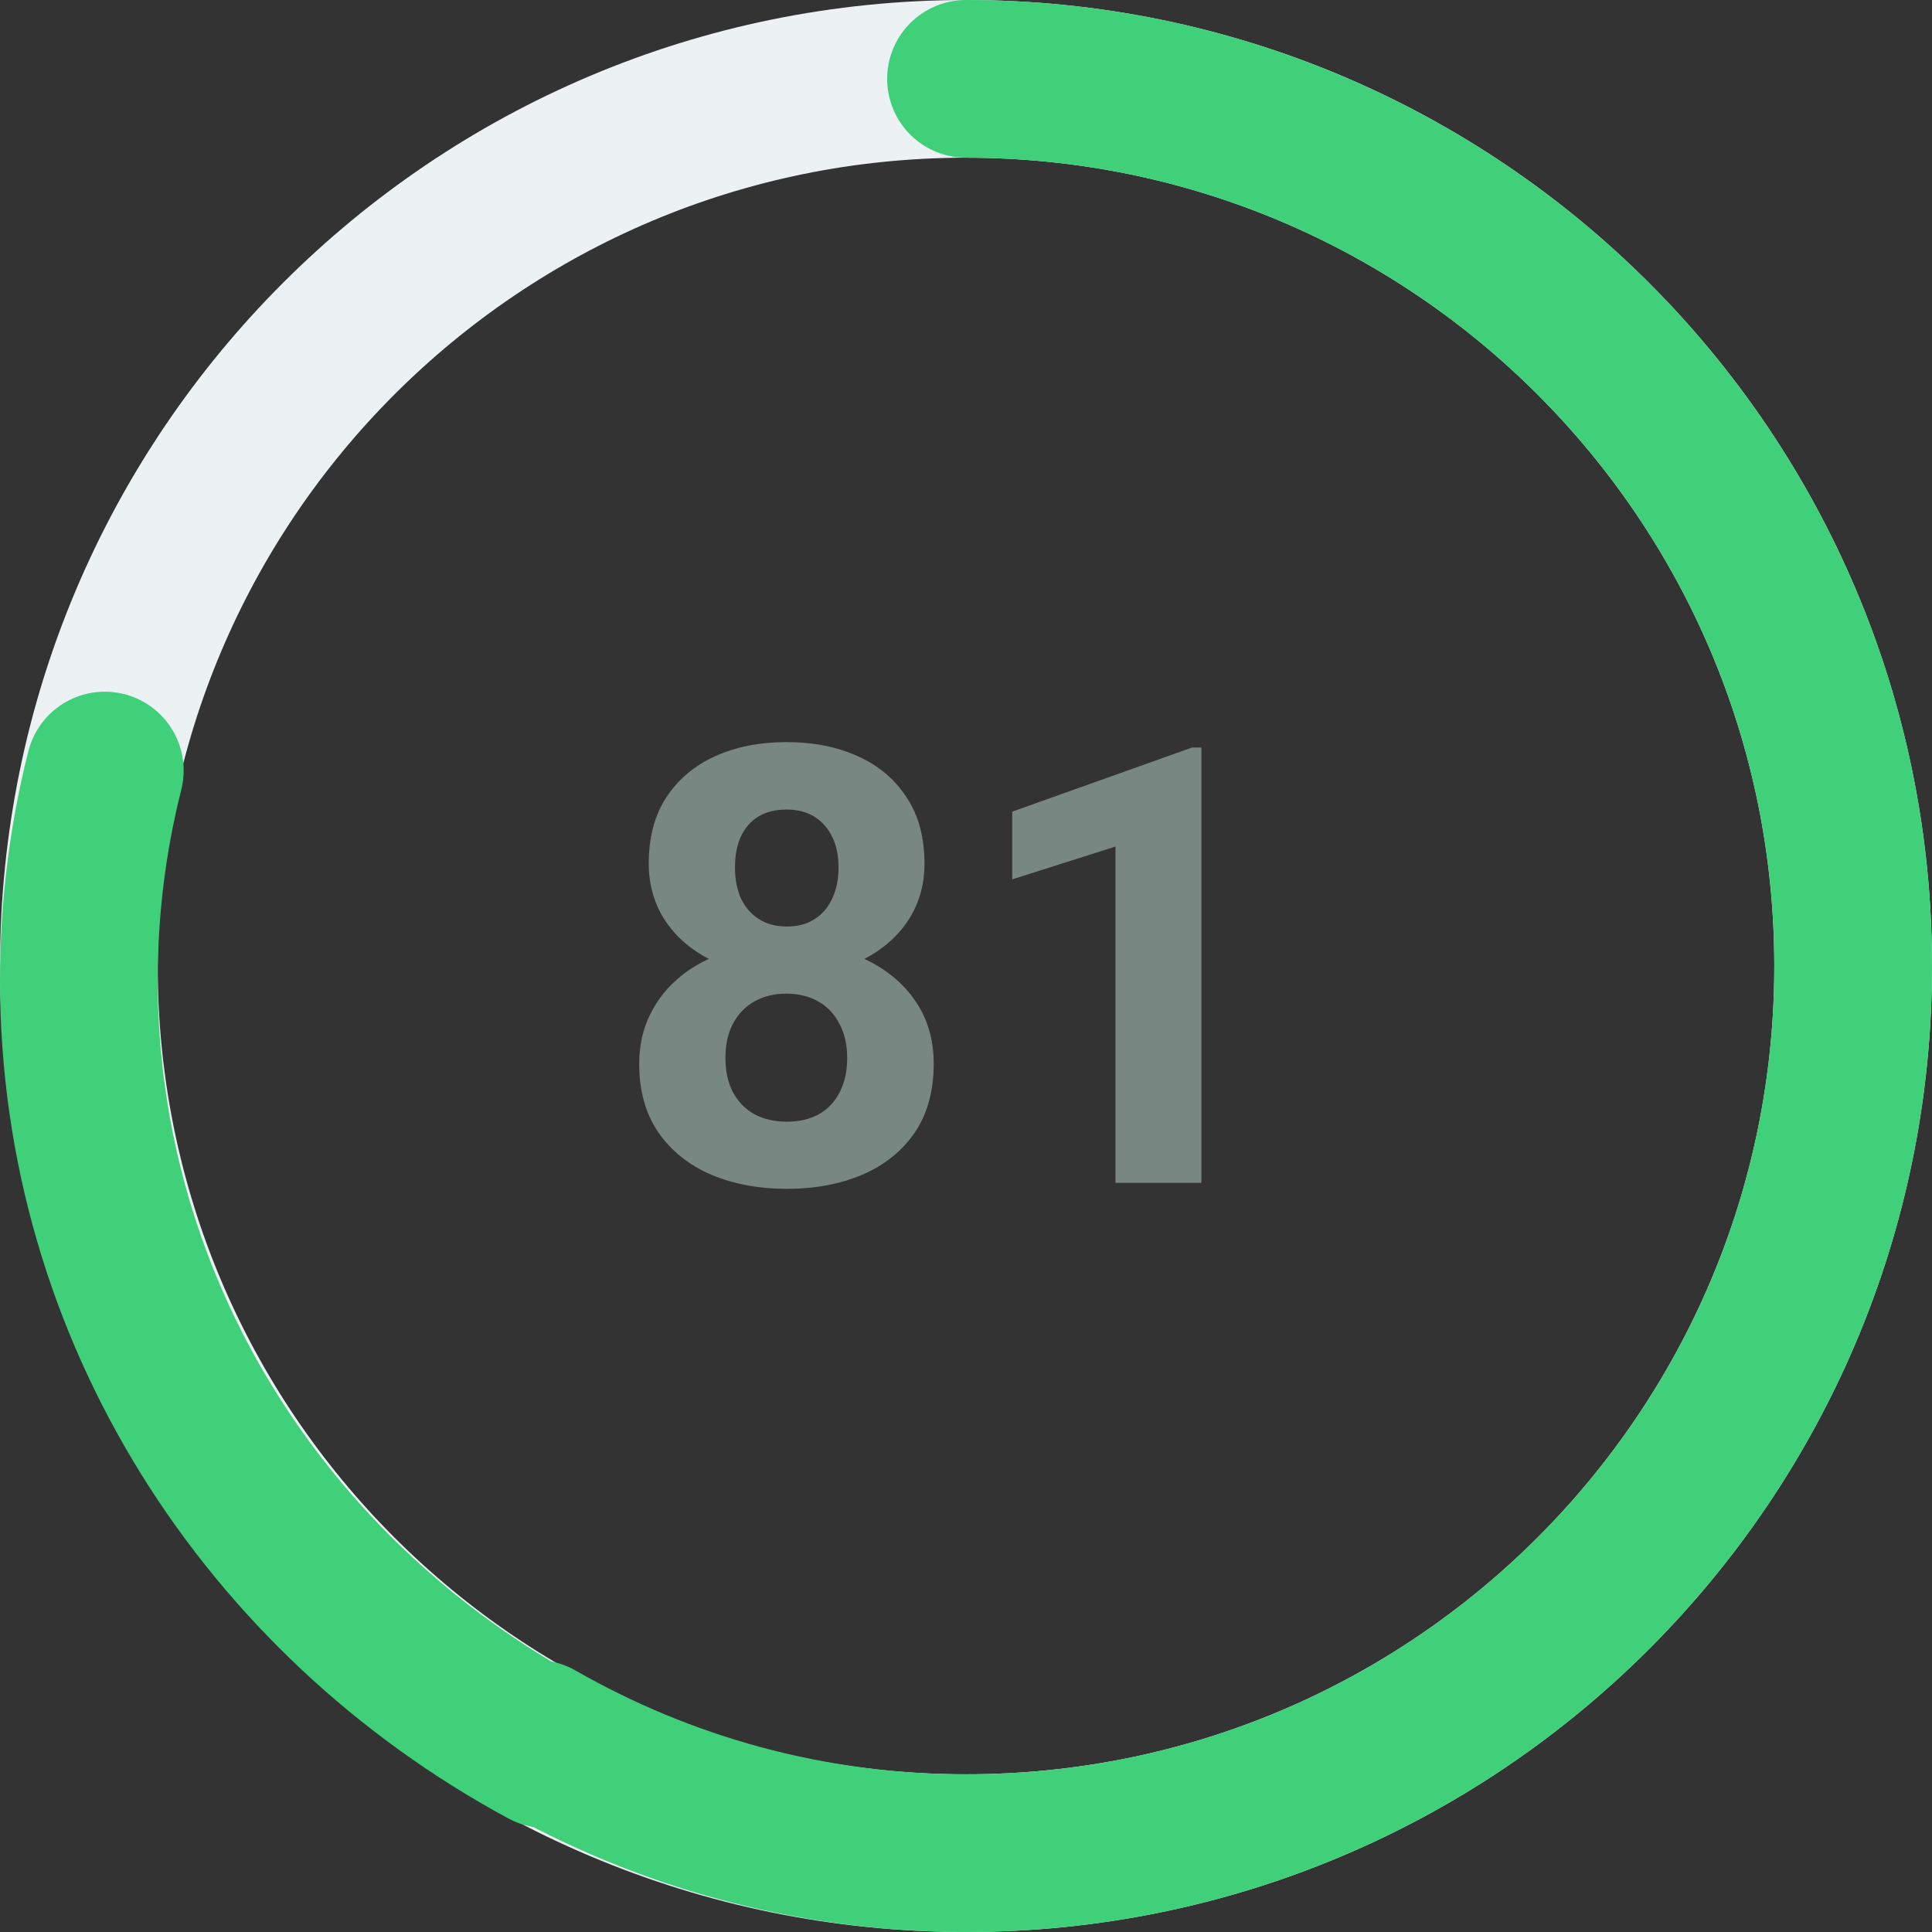 <svg width="98" height="98" viewBox="0 0 98 98" fill="none" xmlns="http://www.w3.org/2000/svg">
<rect x="0" y="0" width="98" height="98" fill="#333333" stroke="none"/>
<path fill-rule="evenodd" clip-rule="evenodd" d="M49 94C73.853 94 94 73.853 94 49C94 24.147 73.853 4 49 4C24.147 4 4 24.147 4 49C4 73.853 24.147 94 49 94Z" stroke="#ECF2F4" stroke-width="8"/>
<path d="M5.316 39.085C4.456 42.492 4 46.051 4 49.714C4 66.481 13.556 81.089 27.688 88.721" stroke="#40D07A" stroke-width="8" stroke-linecap="round" stroke-linejoin="round"/>
<path d="M27.206 88.207C33.66 91.898 41.091 94 49 94V94" stroke="#40D07A" stroke-width="8" stroke-linecap="round" stroke-linejoin="round"/>
<path d="M49 94C73.853 94 94 73.853 94 49C94 24.147 73.853 4 49 4" stroke="#40D07A" stroke-width="8" stroke-linecap="round" stroke-linejoin="round"/>
<path opacity="0.81" d="M47.363 53.96C47.363 55.343 47.04 56.508 46.394 57.457C45.748 58.395 44.86 59.107 43.73 59.591C42.61 60.066 41.338 60.303 39.916 60.303C38.493 60.303 37.216 60.066 36.086 59.591C34.956 59.107 34.063 58.395 33.407 57.457C32.751 56.508 32.423 55.343 32.423 53.96C32.423 53.032 32.609 52.194 32.983 51.448C33.356 50.691 33.876 50.045 34.542 49.51C35.218 48.965 36.01 48.552 36.919 48.269C37.827 47.976 38.816 47.83 39.885 47.83C41.318 47.83 42.6 48.082 43.73 48.587C44.86 49.092 45.748 49.803 46.394 50.721C47.04 51.639 47.363 52.719 47.363 53.96ZM42.973 53.673C42.973 52.997 42.842 52.416 42.58 51.932C42.327 51.438 41.969 51.059 41.505 50.797C41.041 50.535 40.501 50.403 39.885 50.403C39.27 50.403 38.73 50.535 38.266 50.797C37.801 51.059 37.438 51.438 37.176 51.932C36.923 52.416 36.797 52.997 36.797 53.673C36.797 54.339 36.923 54.914 37.176 55.398C37.438 55.883 37.801 56.256 38.266 56.519C38.74 56.771 39.29 56.897 39.916 56.897C40.541 56.897 41.081 56.771 41.535 56.519C41.999 56.256 42.352 55.883 42.595 55.398C42.847 54.914 42.973 54.339 42.973 53.673ZM46.894 43.804C46.894 44.924 46.596 45.918 46.001 46.786C45.405 47.643 44.578 48.315 43.518 48.799C42.469 49.283 41.268 49.525 39.916 49.525C38.553 49.525 37.342 49.283 36.283 48.799C35.223 48.315 34.396 47.643 33.8 46.786C33.205 45.918 32.907 44.924 32.907 43.804C32.907 42.472 33.205 41.352 33.8 40.443C34.406 39.525 35.233 38.829 36.283 38.355C37.342 37.88 38.543 37.643 39.885 37.643C41.248 37.643 42.453 37.88 43.503 38.355C44.562 38.829 45.39 39.525 45.985 40.443C46.591 41.352 46.894 42.472 46.894 43.804ZM42.534 44.001C42.534 43.405 42.428 42.891 42.216 42.456C42.004 42.013 41.702 41.669 41.308 41.427C40.925 41.185 40.45 41.064 39.885 41.064C39.34 41.064 38.871 41.18 38.477 41.412C38.094 41.644 37.796 41.982 37.584 42.426C37.383 42.86 37.282 43.385 37.282 44.001C37.282 44.596 37.383 45.121 37.584 45.575C37.796 46.019 38.099 46.367 38.493 46.619C38.886 46.871 39.361 46.998 39.916 46.998C40.471 46.998 40.94 46.871 41.323 46.619C41.717 46.367 42.014 46.019 42.216 45.575C42.428 45.121 42.534 44.596 42.534 44.001ZM60.94 37.916V60H56.581V42.941L51.344 44.606V41.17L60.471 37.916H60.94Z" fill="#899A96"/>
</svg>
